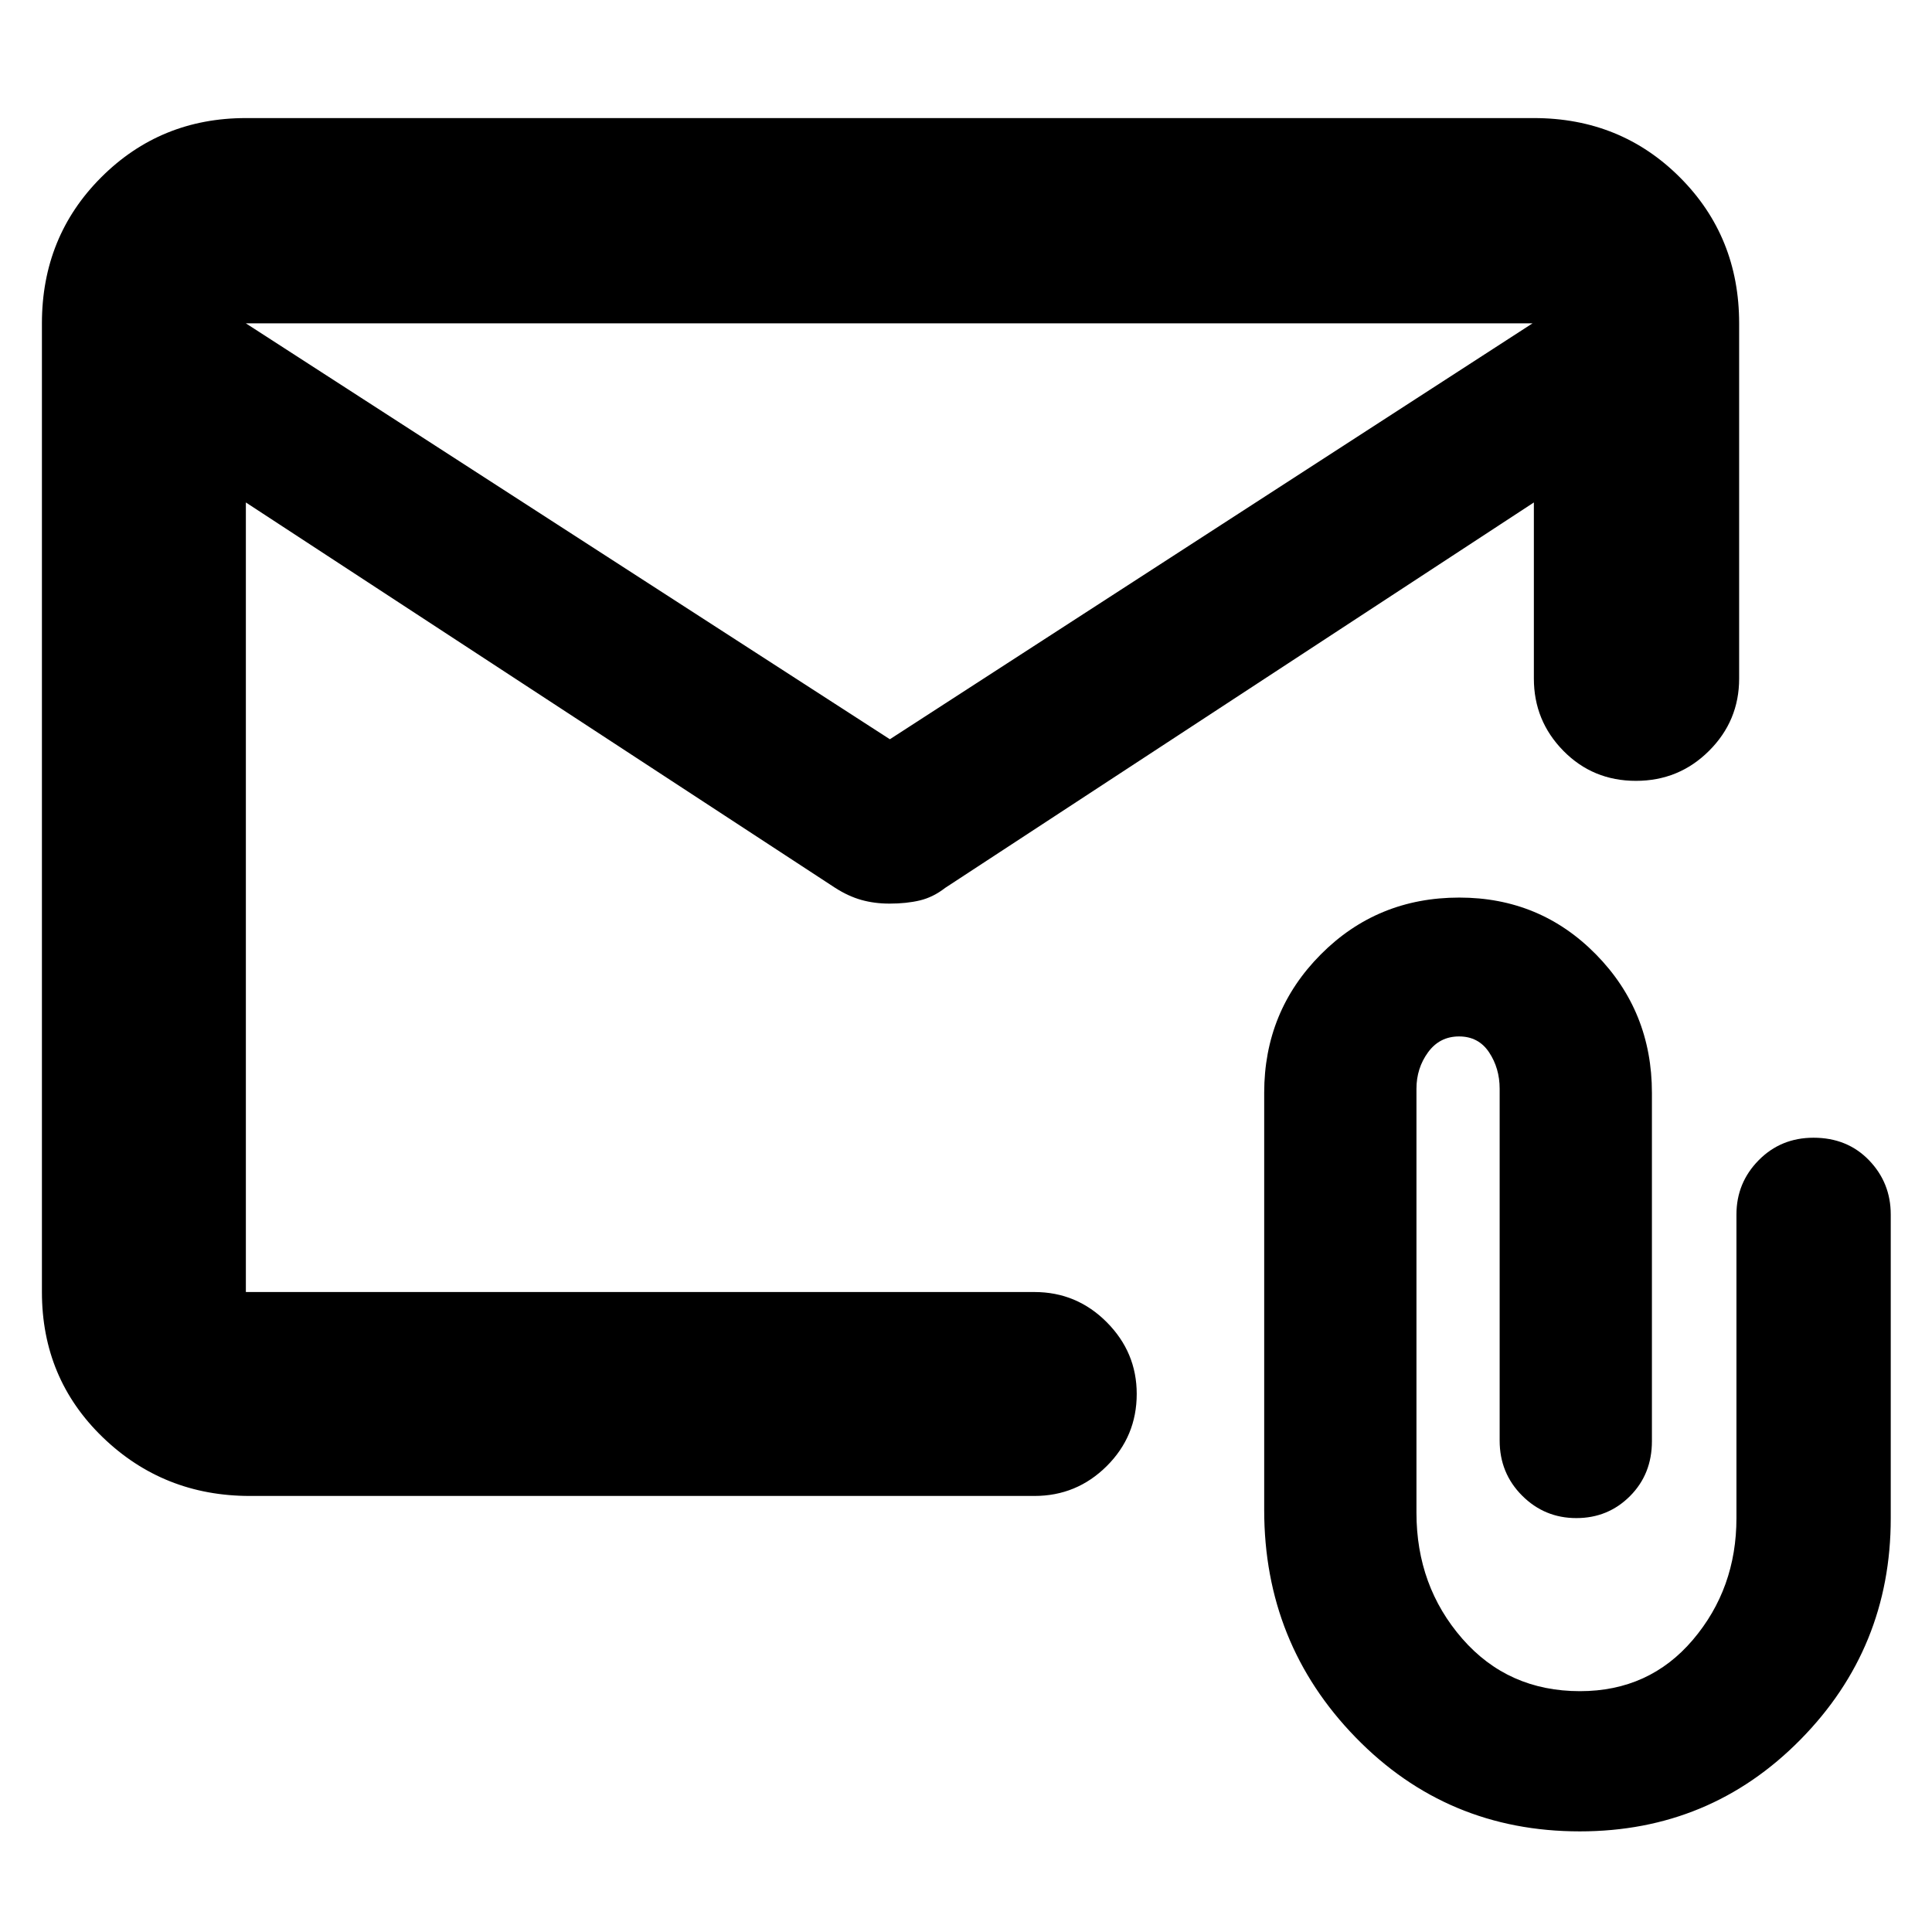 <svg xmlns="http://www.w3.org/2000/svg" height="40" viewBox="0 -960 960 960" width="40"><path d="M124.17-216.67q-42.95 0-73.15-29.18Q20.83-275.04 20.83-318v-481.33q0-43.1 29.45-72.55 29.45-29.45 71.89-29.45h640q43.1 0 72.55 29.45 29.45 29.45 29.45 72.55v176.5q0 21-14.95 35.91Q834.27-572 812.88-572q-21.38 0-36.05-14.92-14.66-14.91-14.66-35.91v-87.5l-292.5 191.5q-5.98 4.66-12.62 6.25Q450.42-511 442-511q-7.5 0-14.01-1.83-6.51-1.84-12.99-6l-292.83-191.5V-318H514q21 0 35.92 14.98 14.91 14.97 14.91 35.64 0 21.05-14.91 35.88Q535-216.67 514-216.67H124.17Zm318-376L761.5-799.33H122.17l320 206.66Zm-320-117.66v10.83-63.15.97-37.65 37.65-1.09V-699.5v-10.83V-318-710.33ZM785-50q-66 0-111.42-46.72-45.41-46.71-45.41-112.97V-417q0-40.46 28.1-68.73Q684.37-514 725.11-514q40.18 0 67.95 28.27 27.77 28.27 27.77 68.73v173.1q0 16.38-10.89 27.3-10.9 10.93-26.67 10.93-15.77 0-26.94-11.16-11.16-11.17-11.16-27.34V-419q0-10.2-5.25-18.1-5.25-7.9-14.92-7.9t-15.42 7.9q-5.75 7.9-5.75 18.1v210.67q0 36.45 22.75 62.56 22.76 26.1 58.5 26.1 34.42 0 56.09-25.5 21.66-25.5 21.66-60.5V-356.5q0-15.78 11.04-26.98 11.03-11.19 27.25-11.19 16.78 0 27.58 11.19 10.8 11.2 10.8 26.98v150.93q0 64.49-44.92 110.03Q849.67-50 785-50Z"/></svg>